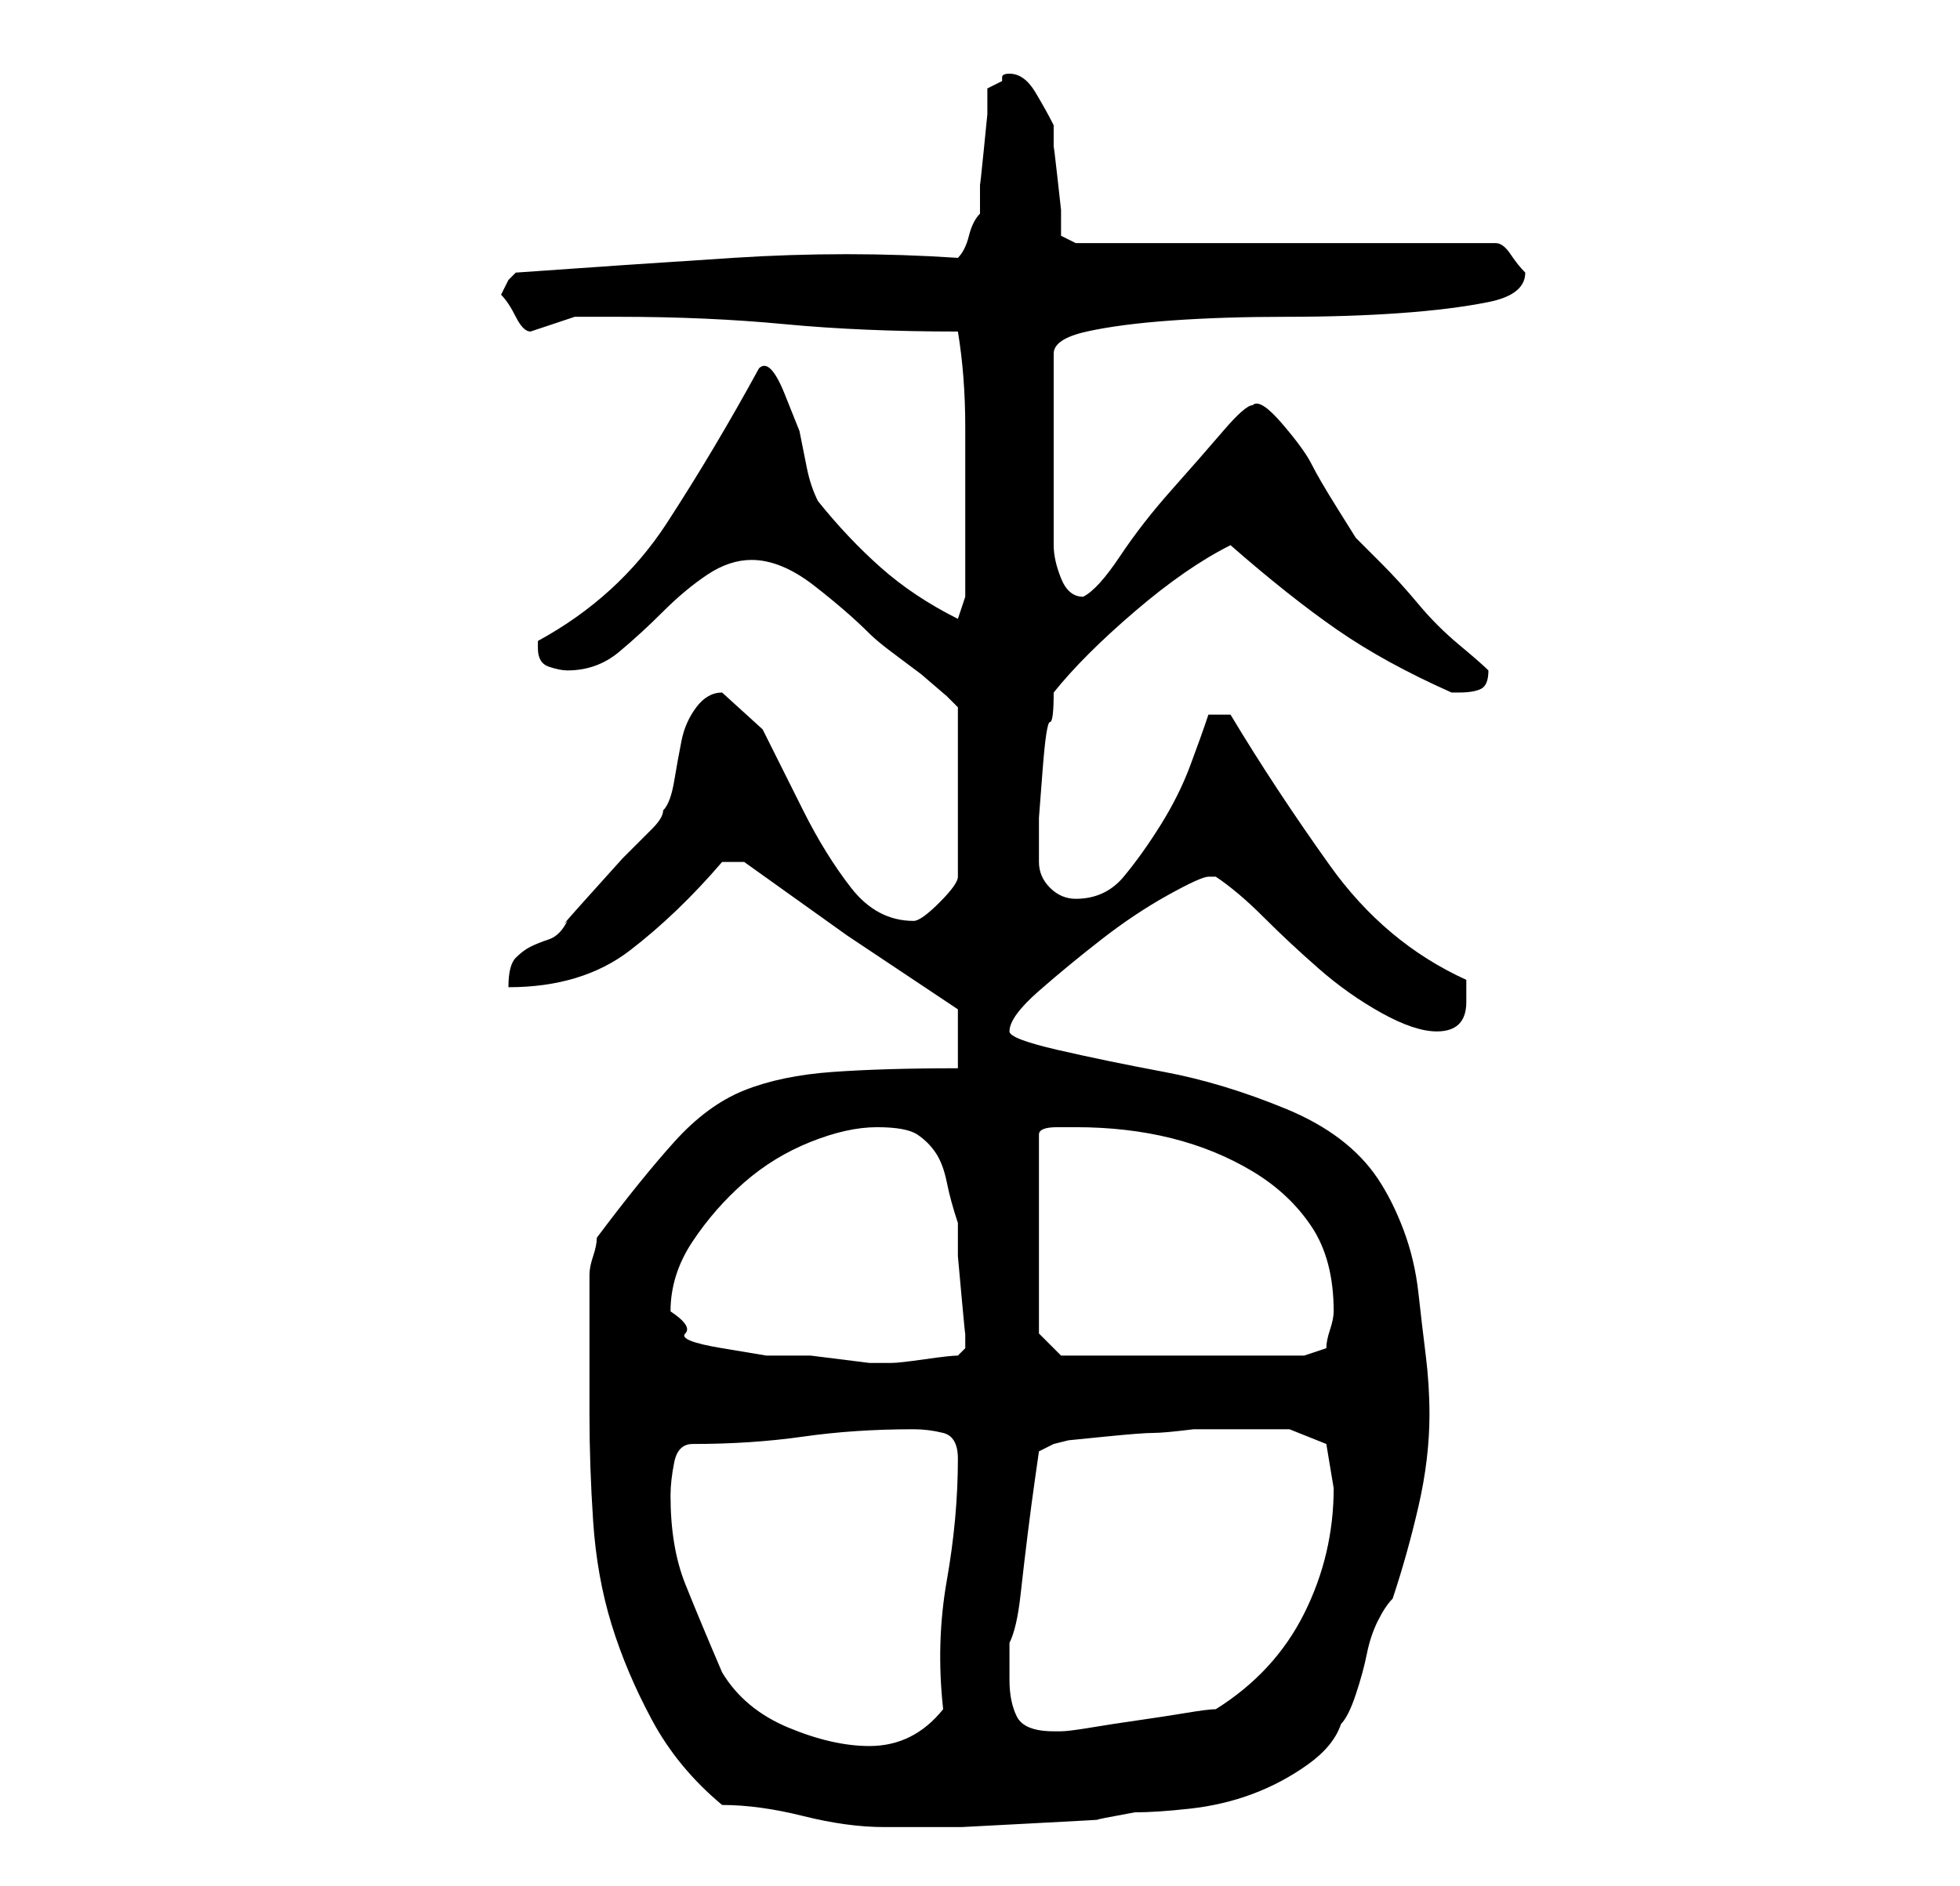 <?xml version="1.0" standalone="no"?>
<!DOCTYPE svg PUBLIC "-//W3C//DTD SVG 1.1//EN" "http://www.w3.org/Graphics/SVG/1.1/DTD/svg11.dtd" >
<svg xmlns="http://www.w3.org/2000/svg" xmlns:xlink="http://www.w3.org/1999/xlink" version="1.1" viewBox="-10 0 266 256">
   <path fill="currentColor"
d="M88 245q5 0 11 1.5t11 1.5h3h7.5t9.5 -0.5t9 -0.5t5 -1q3 0 7.5 -0.5t8.5 -2t7.5 -4t4.5 -5.5q1 -1 2 -4t1.5 -5.5t1.5 -4.5t2 -3q2 -6 3.5 -12.5t1.5 -12.5q0 -4 -0.5 -8t-1 -8.5t-2 -8.5t-3.5 -7q-4 -6 -12.5 -9.5t-16.5 -5t-14.5 -3t-6.5 -2.5q0 -2 4 -5.5t8.5 -7
t9 -6t5.5 -2.5h1q3 2 6.5 5.5t7.5 7t8.5 6t7.5 2.5q2 0 3 -1t1 -3v-3q-11 -5 -18.5 -15.5t-13.5 -20.5h-3q-1 3 -2.5 7t-4 8t-5 7t-6.5 3q-2 0 -3.5 -1.5t-1.5 -3.5v-1v-5t0.5 -6.5t1 -6.5t0.5 -4q4 -5 11 -11t13 -9q8 7 14.5 11.5t15.5 8.5h1q2 0 3 -0.5t1 -2.5v0
q-1 -1 -4 -3.5t-5.5 -5.5t-5 -5.5l-3.5 -3.5t-2.5 -4t-3.5 -6t-4 -5.5t-4 -2.5q-1 0 -4 3.5t-7 8t-7 9t-5 5.5q-2 0 -3 -2.5t-1 -4.5v-26q0 -2 4.5 -3t11.5 -1.5t15.5 -0.5t15.5 -0.5t12 -1.5t5 -4v0q-1 -1 -2 -2.5t-2 -1.5h-57l-2 -1v-3.5t-0.5 -4.5t-0.5 -4v-3
q-1 -2 -2.5 -4.5t-3.5 -2.5q-1 0 -1 0.5v0.5l-1 0.5l-1 0.5v3.5t-0.5 5t-0.5 4.5v4q-1 1 -1.5 3t-1.5 3q-15 -1 -30.5 0t-29.5 2l-1 1t-1 2q1 1 2 3t2 2l3 -1l3 -1h2h4q12 0 22.5 1t23.5 1q1 6 1 13v12v3v4v2.5v1.5l-1 3q-6 -3 -10.5 -7t-8.5 -9q-1 -2 -1.5 -4.5l-1 -5
t-2 -5t-3.5 -3.5q-6 11 -12.5 21t-17.5 16v1v0q0 2 1.5 2.5t2.5 0.5q4 0 7 -2.5t6 -5.5t6 -5t6 -2q4 0 8.5 3.5t7.5 6.5q1 1 3 2.5l4 3t3.5 3l1.5 1.5v23q0 1 -2.5 3.5t-3.5 2.5q-5 0 -8.5 -4.5t-6.5 -10.5l-5.5 -11t-5.5 -5q-2 0 -3.5 2t-2 4.5t-1 5.5t-1.5 4q0 1 -1.5 2.5
l-4 4t-4.5 5t-3 3.5q-1 2 -2.5 2.5t-2.5 1t-2 1.5t-1 4q10 0 16.5 -5t12.5 -12h3l14 10t15 10v8q-10 0 -17 0.5t-12 2.5t-9.5 7t-10.5 13q0 1 -0.5 2.5t-0.5 2.5v19q0 7 0.5 14.5t2.5 14t5.5 13t9.5 11.5zM88 227q-3 -7 -5 -12t-2 -12q0 -2 0.5 -4.5t2.5 -2.5q8 0 15 -1
t15 -1q2 0 4 0.5t2 3.5q0 8 -1.5 16.5t-0.5 17.5q-4 5 -10 5q-5 0 -11 -2.5t-9 -7.5zM127 228v-5q1 -2 1.5 -6.5t1 -8.5t1 -7.5l0.5 -3.5l2 -1l2 -0.5t5 -0.5t6.5 -0.5t5.5 -0.5h8h5t5 2l0.5 3l0.5 3q0 9 -4 17t-12 13q-1 0 -4 0.5t-6.5 1t-6.5 1t-4 0.5h-1q-4 0 -5 -2
t-1 -5zM81 178q0 -5 3 -9.5t7 -8t9 -5.5t9 -2t5.5 1t2.5 2.5t1.5 4t1.5 5.5v4.5t0.5 5.5t0.5 5v2l-1 1q-1 0 -4.5 0.5t-4.5 0.5h-3t-4 -0.5t-4 -0.5h-2h-4t-6 -1t-5 -2t-2 -3zM131 181v-27q0 -1 2.5 -1h2.5q7 0 13 1.5t11 4.5t8 7.5t3 11.5q0 1 -0.5 2.5t-0.5 2.5l-3 1h-33z
" />
</svg>
